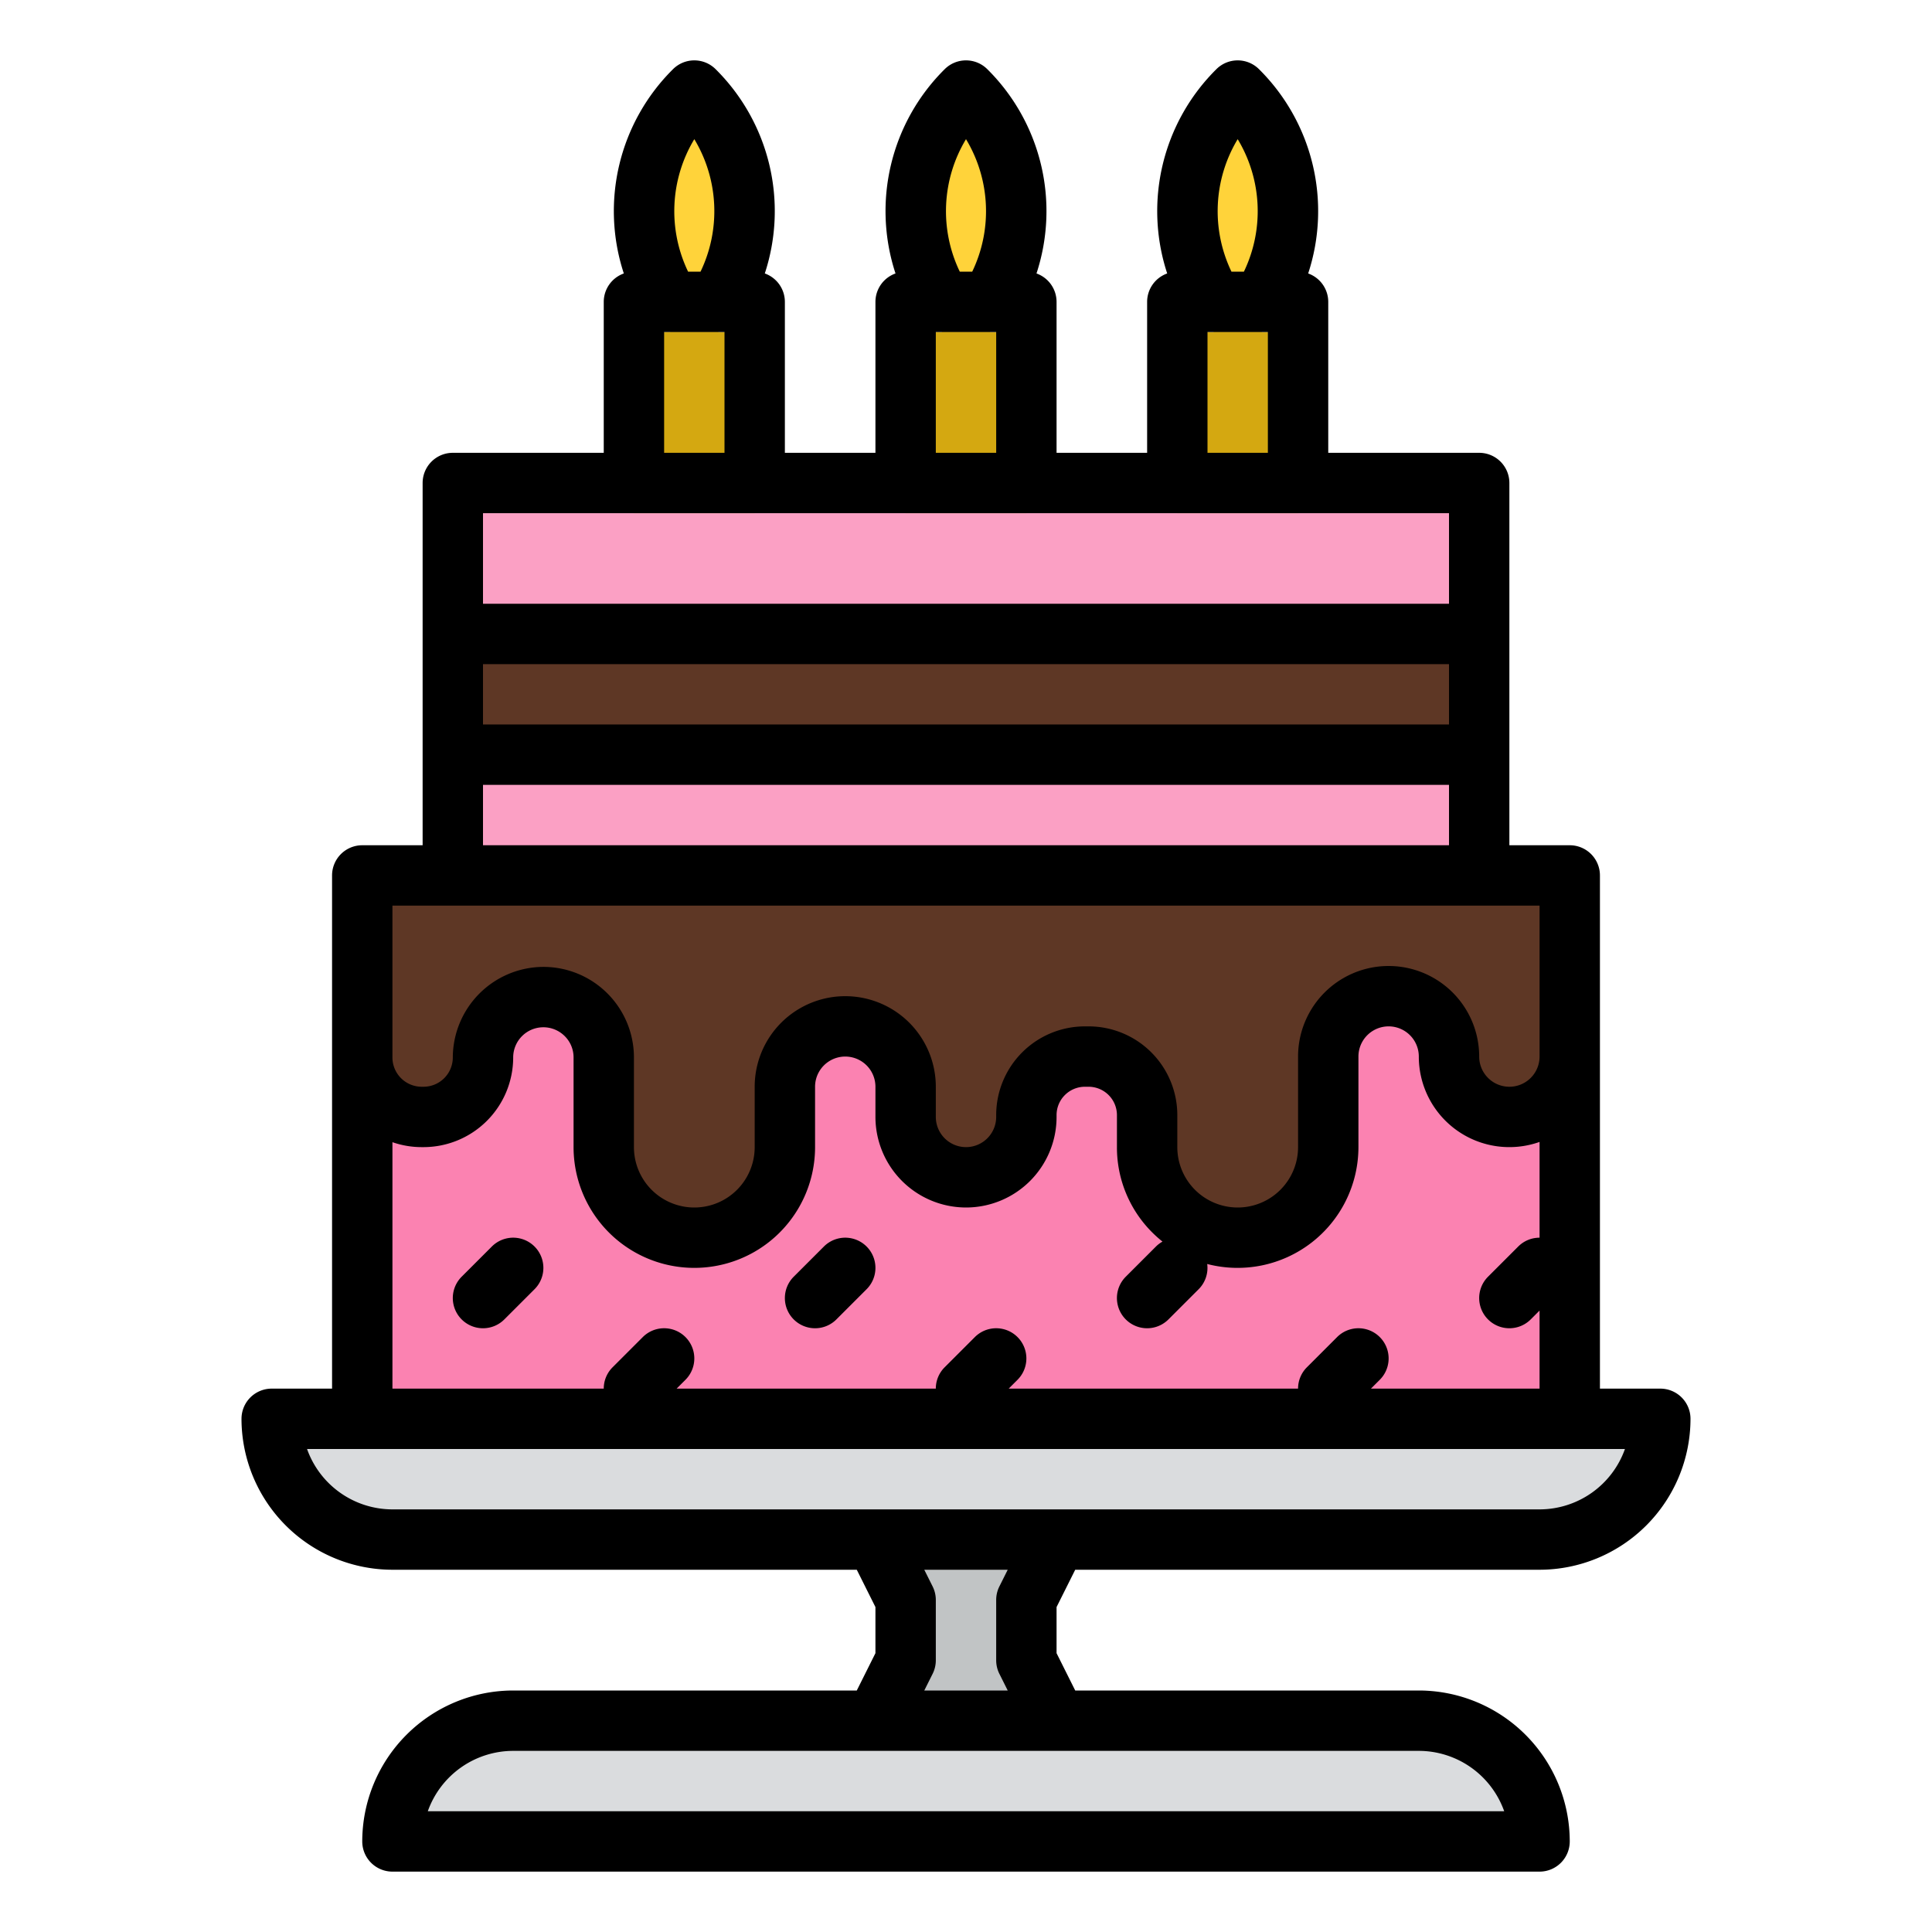 <svg id="Filled" height="512" viewBox="0 0 512 512" width="512" xmlns="http://www.w3.org/2000/svg"><path d="m280 408v-16h-48v16l8 16v16l-8 16v16h48v-16l-8-16v-16z" fill="#c1c4c5"/><path d="m96 232h320v144h-320z" fill="#fb82b1"/><path d="m120 136h272v96h-272z" fill="#fba0c4"/><g fill="#ffd33a"><path d="m184 96a45.255 45.255 0 0 1 0-64 45.255 45.255 0 0 1 0 64z"/><path d="m256 96a45.255 45.255 0 0 1 0-64 45.255 45.255 0 0 1 0 64z"/><path d="m328 96a45.255 45.255 0 0 1 0-64 45.255 45.255 0 0 1 0 64z"/></g><path d="m168 88h32v48h-32z" fill="#d4a811"/><path d="m240 88h32v48h-32z" fill="#d4a811"/><path d="m312 88h32v48h-32z" fill="#d4a811"/><path d="m120 168h272v32h-272z" fill="#5e3725"/><path d="m72 376h368a0 0 0 0 1 0 0 32 32 0 0 1 -32 32h-304a32 32 0 0 1 -32-32 0 0 0 0 1 0 0z" fill="#dadcde"/><path d="m136 456h240a32 32 0 0 1 32 32 0 0 0 0 1 0 0h-304a0 0 0 0 1 0 0 32 32 0 0 1 32-32z" fill="#dadcde"/><path d="m416 280a16 16 0 0 1 -16 16 16 16 0 0 1 -16-16 16 16 0 0 0 -16-16 16 16 0 0 0 -16 16v24a24 24 0 0 1 -24 24 24 24 0 0 1 -24-24v-8.477a15.522 15.522 0 0 0 -15.52-15.523h-.962a15.518 15.518 0 0 0 -15.518 15.52v.48a16 16 0 0 1 -16 16 16 16 0 0 1 -16-16v-8a16 16 0 0 0 -16-16 16 16 0 0 0 -16 16v16a24 24 0 0 1 -24 24 24 24 0 0 1 -24-24v-23.76a16 16 0 0 0 -16.238-16 16 16 0 0 0 -15.762 16 15.76 15.76 0 0 1 -15.76 15.76h-.48a15.76 15.76 0 0 1 -15.76-15.76v-48.24h320z" fill="#5e3725"/><path d="m104 416h123.056l4.944 9.889v12.222l-4.944 9.889h-91.056a40.045 40.045 0 0 0 -40 40 8 8 0 0 0 8 8h304a8 8 0 0 0 8-8 40.045 40.045 0 0 0 -40-40h-91.056l-4.944-9.889v-12.222l4.944-9.889h123.056a40.045 40.045 0 0 0 40-40 8 8 0 0 0 -8-8h-16v-136a8 8 0 0 0 -8-8h-16v-96a8 8 0 0 0 -8-8h-40v-40a8 8 0 0 0 -5.319-7.53 52.959 52.959 0 0 0 -13.024-54.127 8 8 0 0 0 -11.314 0 52.957 52.957 0 0 0 -13.024 54.127 8 8 0 0 0 -5.319 7.53v40h-24v-40a8 8 0 0 0 -5.319-7.53 52.957 52.957 0 0 0 -13.024-54.127 8 8 0 0 0 -11.314 0 52.957 52.957 0 0 0 -13.024 54.127 8 8 0 0 0 -5.319 7.53v40h-24v-40a8 8 0 0 0 -5.319-7.53 52.961 52.961 0 0 0 -13.024-54.127 8 8 0 0 0 -11.314 0 52.961 52.961 0 0 0 -13.024 54.127 8 8 0 0 0 -5.319 7.53v40h-40a8 8 0 0 0 -8 8v96h-16a8 8 0 0 0 -8 8v136h-16a8 8 0 0 0 -8 8 40.045 40.045 0 0 0 40 40zm272 48a24.042 24.042 0 0 1 22.629 16h-285.258a24.042 24.042 0 0 1 22.629-16zm-128.845-43.578-2.211-4.422h22.112l-2.211 4.422a7.994 7.994 0 0 0 -.845 3.578v16a7.994 7.994 0 0 0 .845 3.578l2.211 4.422h-22.112l2.211-4.422a7.994 7.994 0 0 0 .845-3.578v-16a7.994 7.994 0 0 0 -.845-3.578zm80.845-383.544a36.963 36.963 0 0 1 1.644 35.122h-3.288a36.963 36.963 0 0 1 1.644-35.122zm-8 51.122h16v32h-16zm-64-51.122a36.963 36.963 0 0 1 1.644 35.122h-3.288a36.963 36.963 0 0 1 1.644-35.122zm-8 51.122h16v32h-16zm-64-51.122a36.966 36.966 0 0 1 1.644 35.122h-3.288a36.966 36.966 0 0 1 1.644-35.122zm-8 51.122h16v32h-16zm-48 48h256v24h-256zm0 40h256v16h-256zm0 32h256v16h-256zm-24 72v-40h304v40a8 8 0 0 1 -16 0 24 24 0 0 0 -48 0v24a16 16 0 0 1 -32 0v-8.477a23.522 23.522 0 0 0 -23.52-23.523h-.961a23.519 23.519 0 0 0 -23.519 23.52v.48a8 8 0 0 1 -8 8 8.008 8.008 0 0 1 -8-8v-8a24 24 0 0 0 -48 0v16a16 16 0 1 1 -32 0v-23.76a24 24 0 0 0 -24.357-24 24.1 24.1 0 0 0 -23.644 24 7.769 7.769 0 0 1 -7.76 7.76h-.48a7.769 7.769 0 0 1 -7.76-7.76zm0 22.692a23.663 23.663 0 0 0 7.76 1.308h.48a23.787 23.787 0 0 0 23.76-23.76 8 8 0 0 1 13.616-5.7 7.937 7.937 0 0 1 2.385 5.7v23.76a32 32 0 1 0 64 0v-16a8 8 0 0 1 16 0v8a24.029 24.029 0 0 0 24 24 24 24 0 0 0 24-24v-.483a7.52 7.52 0 0 1 7.518-7.517h.961a7.522 7.522 0 0 1 7.52 7.522v8.478a31.791 31.791 0 0 0 9.373 22.628 32.406 32.406 0 0 0 2.7 2.408 8.012 8.012 0 0 0 -1.733 1.307l-8 8a8 8 0 0 0 11.314 11.314l8-8a7.979 7.979 0 0 0 2.269-6.684 32.028 32.028 0 0 0 40.077-30.973v-24a8 8 0 0 1 16 0 23.992 23.992 0 0 0 32 22.624v25.376a7.976 7.976 0 0 0 -5.657 2.343l-8 8a8 8 0 0 0 11.314 11.314l2.343-2.344v20.687h-44.687l2.344-2.343a8 8 0 0 0 -11.314-11.314l-8 8a7.976 7.976 0 0 0 -2.343 5.657h-76.687l2.344-2.343a8 8 0 0 0 -11.314-11.314l-8 8a7.976 7.976 0 0 0 -2.343 5.657h-68.687l2.344-2.343a8 8 0 1 0 -11.314-11.314l-8 8a7.976 7.976 0 0 0 -2.343 5.657h-56zm326.629 81.308a24.042 24.042 0 0 1 -22.629 16h-304a24.042 24.042 0 0 1 -22.629-16z"/><path d="m130.343 330.343-8 8a8 8 0 0 0 11.314 11.314l8-8a8 8 0 1 0 -11.314-11.314z"/><path d="m216 352a7.976 7.976 0 0 0 5.657-2.343l8-8a8 8 0 1 0 -11.314-11.314l-8 8a8 8 0 0 0 5.657 13.657z"/></svg>